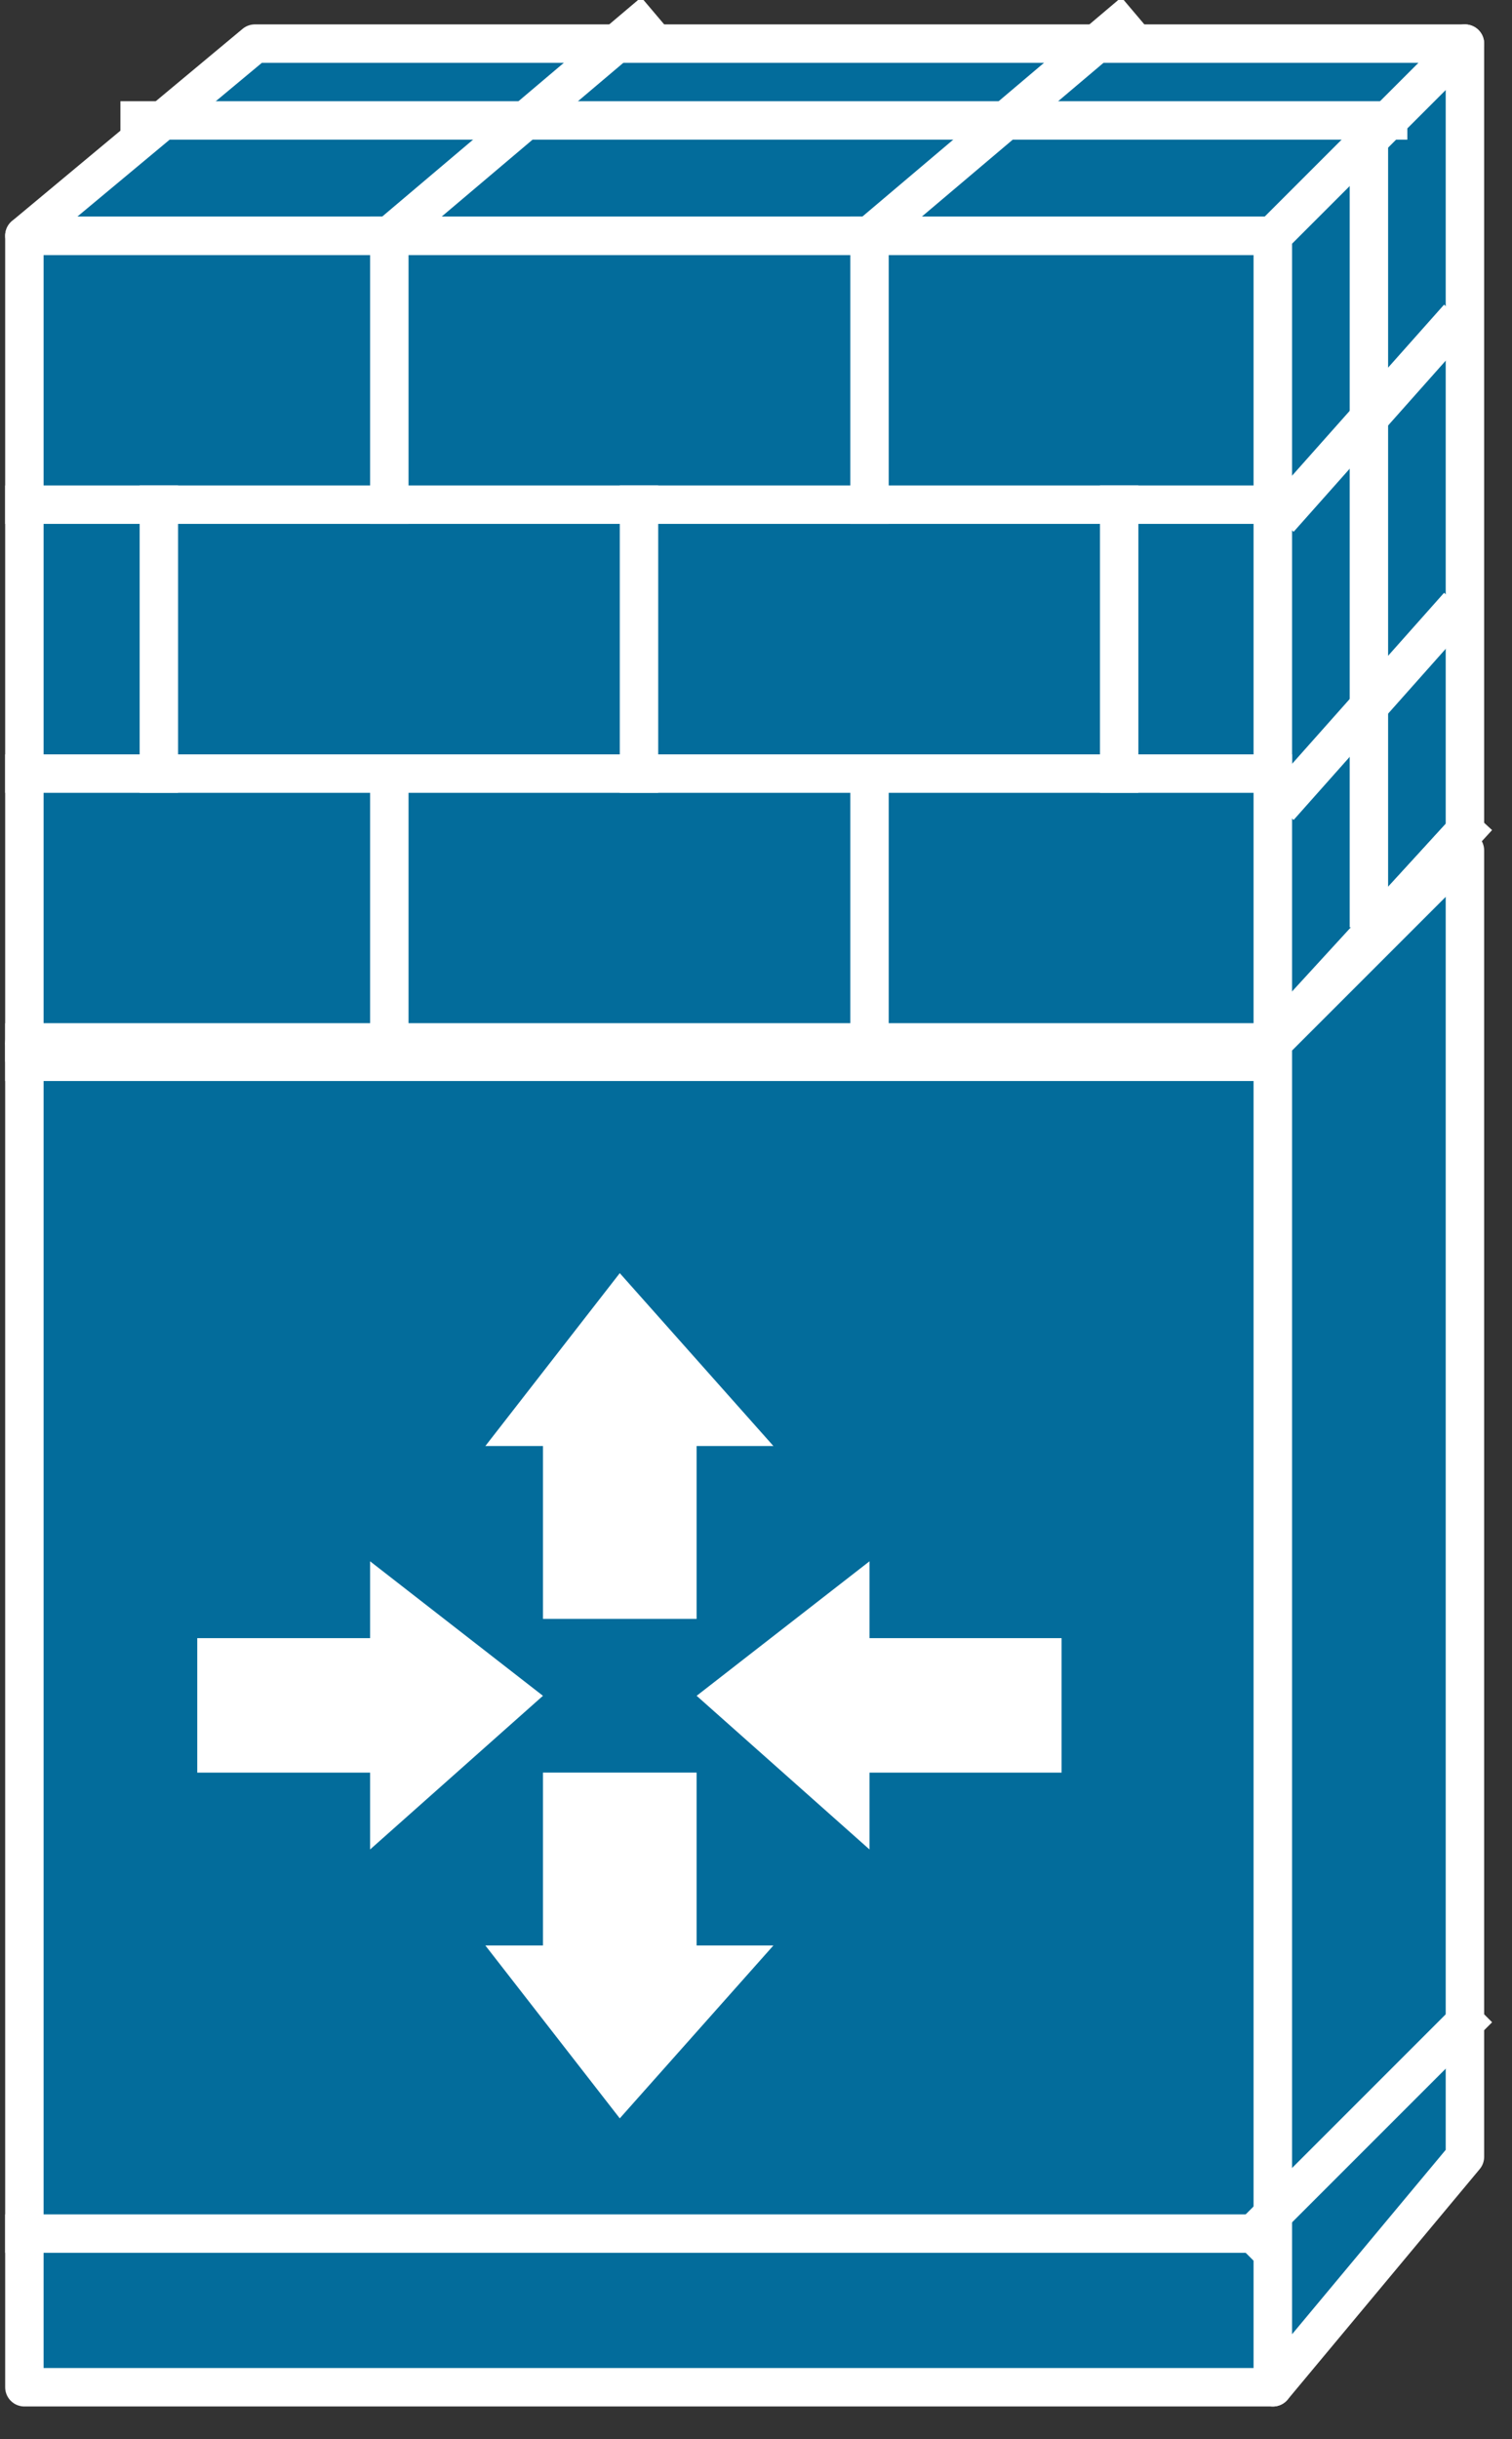 <svg xmlns="http://www.w3.org/2000/svg" xmlns:xlink="http://www.w3.org/1999/xlink" viewBox="0 0 31 50" fill="#fff" fill-rule="evenodd" stroke="#000" stroke-linecap="round" stroke-linejoin="round"><rect x="0" y="0" width="31" height="50" fill="#333333" stroke="none"/><style><![CDATA[.B{stroke:#fff}.C{stroke-linejoin:miter}.D{fill:#036c9b}.E{stroke-width:.788}.F{stroke:none}.G{stroke-linecap:square}.H{fill:none}]]></style><use xlink:href="#A" x=".5" y=".5"/><symbol id="A" overflow="visible"><g class="B C D E"><path d="M25.597 48.436V20.871H0v27.565h25.597z"/><path d="M25.597 20.871V4.332H0v16.539h25.597z"/><path d="M0 4.332L4.726.394h24.809l-3.938 3.938H0zm25.597 44.105l3.938-4.725V16.933l-3.938 3.938v27.565z"/><path d="M25.597 20.871l3.938-4.332V.394l-3.938 3.938v16.539z"/></g><path d="M0 45.286h25.203z" class="D F"/><path d="M0 45.286h25.203" class="B C E G H"/><path d="M0 20.871h25.203z" class="D F"/><path d="M0 20.871h25.203" class="B C E G H"/><g class="F"><path d="M10.632 35.836v3.544H9.451l2.756 3.544 3.15-3.544h-1.575v-3.544h-3.15zm0-3.15v-3.544H9.451l2.756-3.544 3.15 3.544h-1.575v3.544h-3.15zm-7.088.394h3.544v-1.575l3.544 2.757-3.544 3.15v-1.575H3.544v-2.757zm17.721 0h-3.938v-1.575l-3.544 2.757 3.544 3.15v-1.575h3.938v-2.757z"/><path d="M25.597 9.845H0z" class="D"/></g><path d="M25.597 9.845H0" class="B C E G H"/><path d="M27.96 1.969H2.363z" class="D F"/><path d="M27.96 1.969H2.363" class="B C E G H"/><path d="M25.597 15.358H0z" class="D F"/><path d="M25.597 15.358H0" class="B C E G H"/><path d="M29.14 6.301l-3.15 3.544z" class="D F"/><path d="M29.14 6.301l-3.15 3.544" class="B C E G H"/><path d="M29.14 12.208l-3.15 3.544z" class="D F"/><path d="M29.14 12.208l-3.15 3.544" class="B C E G H"/><path d="M27.566 2.363v15.752z" class="D F"/><path d="M27.566 2.363v15.752" class="B C E G H"/><path d="M7.482 4.332v5.513z" class="D F"/><path d="M7.482 4.332v5.513" class="B C E G H"/><path d="M17.327 4.332v5.513z" class="D F"/><path d="M17.327 4.332v5.513" class="B C E G H"/><path d="M7.482 15.752v5.119z" class="D F"/><path d="M7.482 15.752v5.119" class="B C E G H"/><path d="M17.327 15.752v5.119z" class="D F"/><path d="M17.327 15.752v5.119" class="B C E G H"/><path d="M12.601 9.845v5.513z" class="D F"/><path d="M12.601 9.845v5.513" class="B C E G H"/><path d="M2.757 9.845v5.513z" class="D F"/><path d="M2.757 9.845v5.513" class="B C E G H"/><path d="M22.446 9.845v5.513z" class="D F"/><path d="M22.446 9.845v5.513" class="B C E G H"/><path d="M12.601 0L7.482 4.332z" class="D F"/><path d="M12.601 0L7.482 4.332" class="B C E G H"/><path d="M22.446 0l-5.119 4.332z" class="D F"/><path d="M22.446 0l-5.119 4.332m12.208 12.208l-4.332 4.726H0" class="B C E G H"/><path d="M29.535 40.954l-4.332 4.332z" class="D F"/><path d="M29.535 40.954l-4.332 4.332" class="B C E G H"/></symbol></svg>